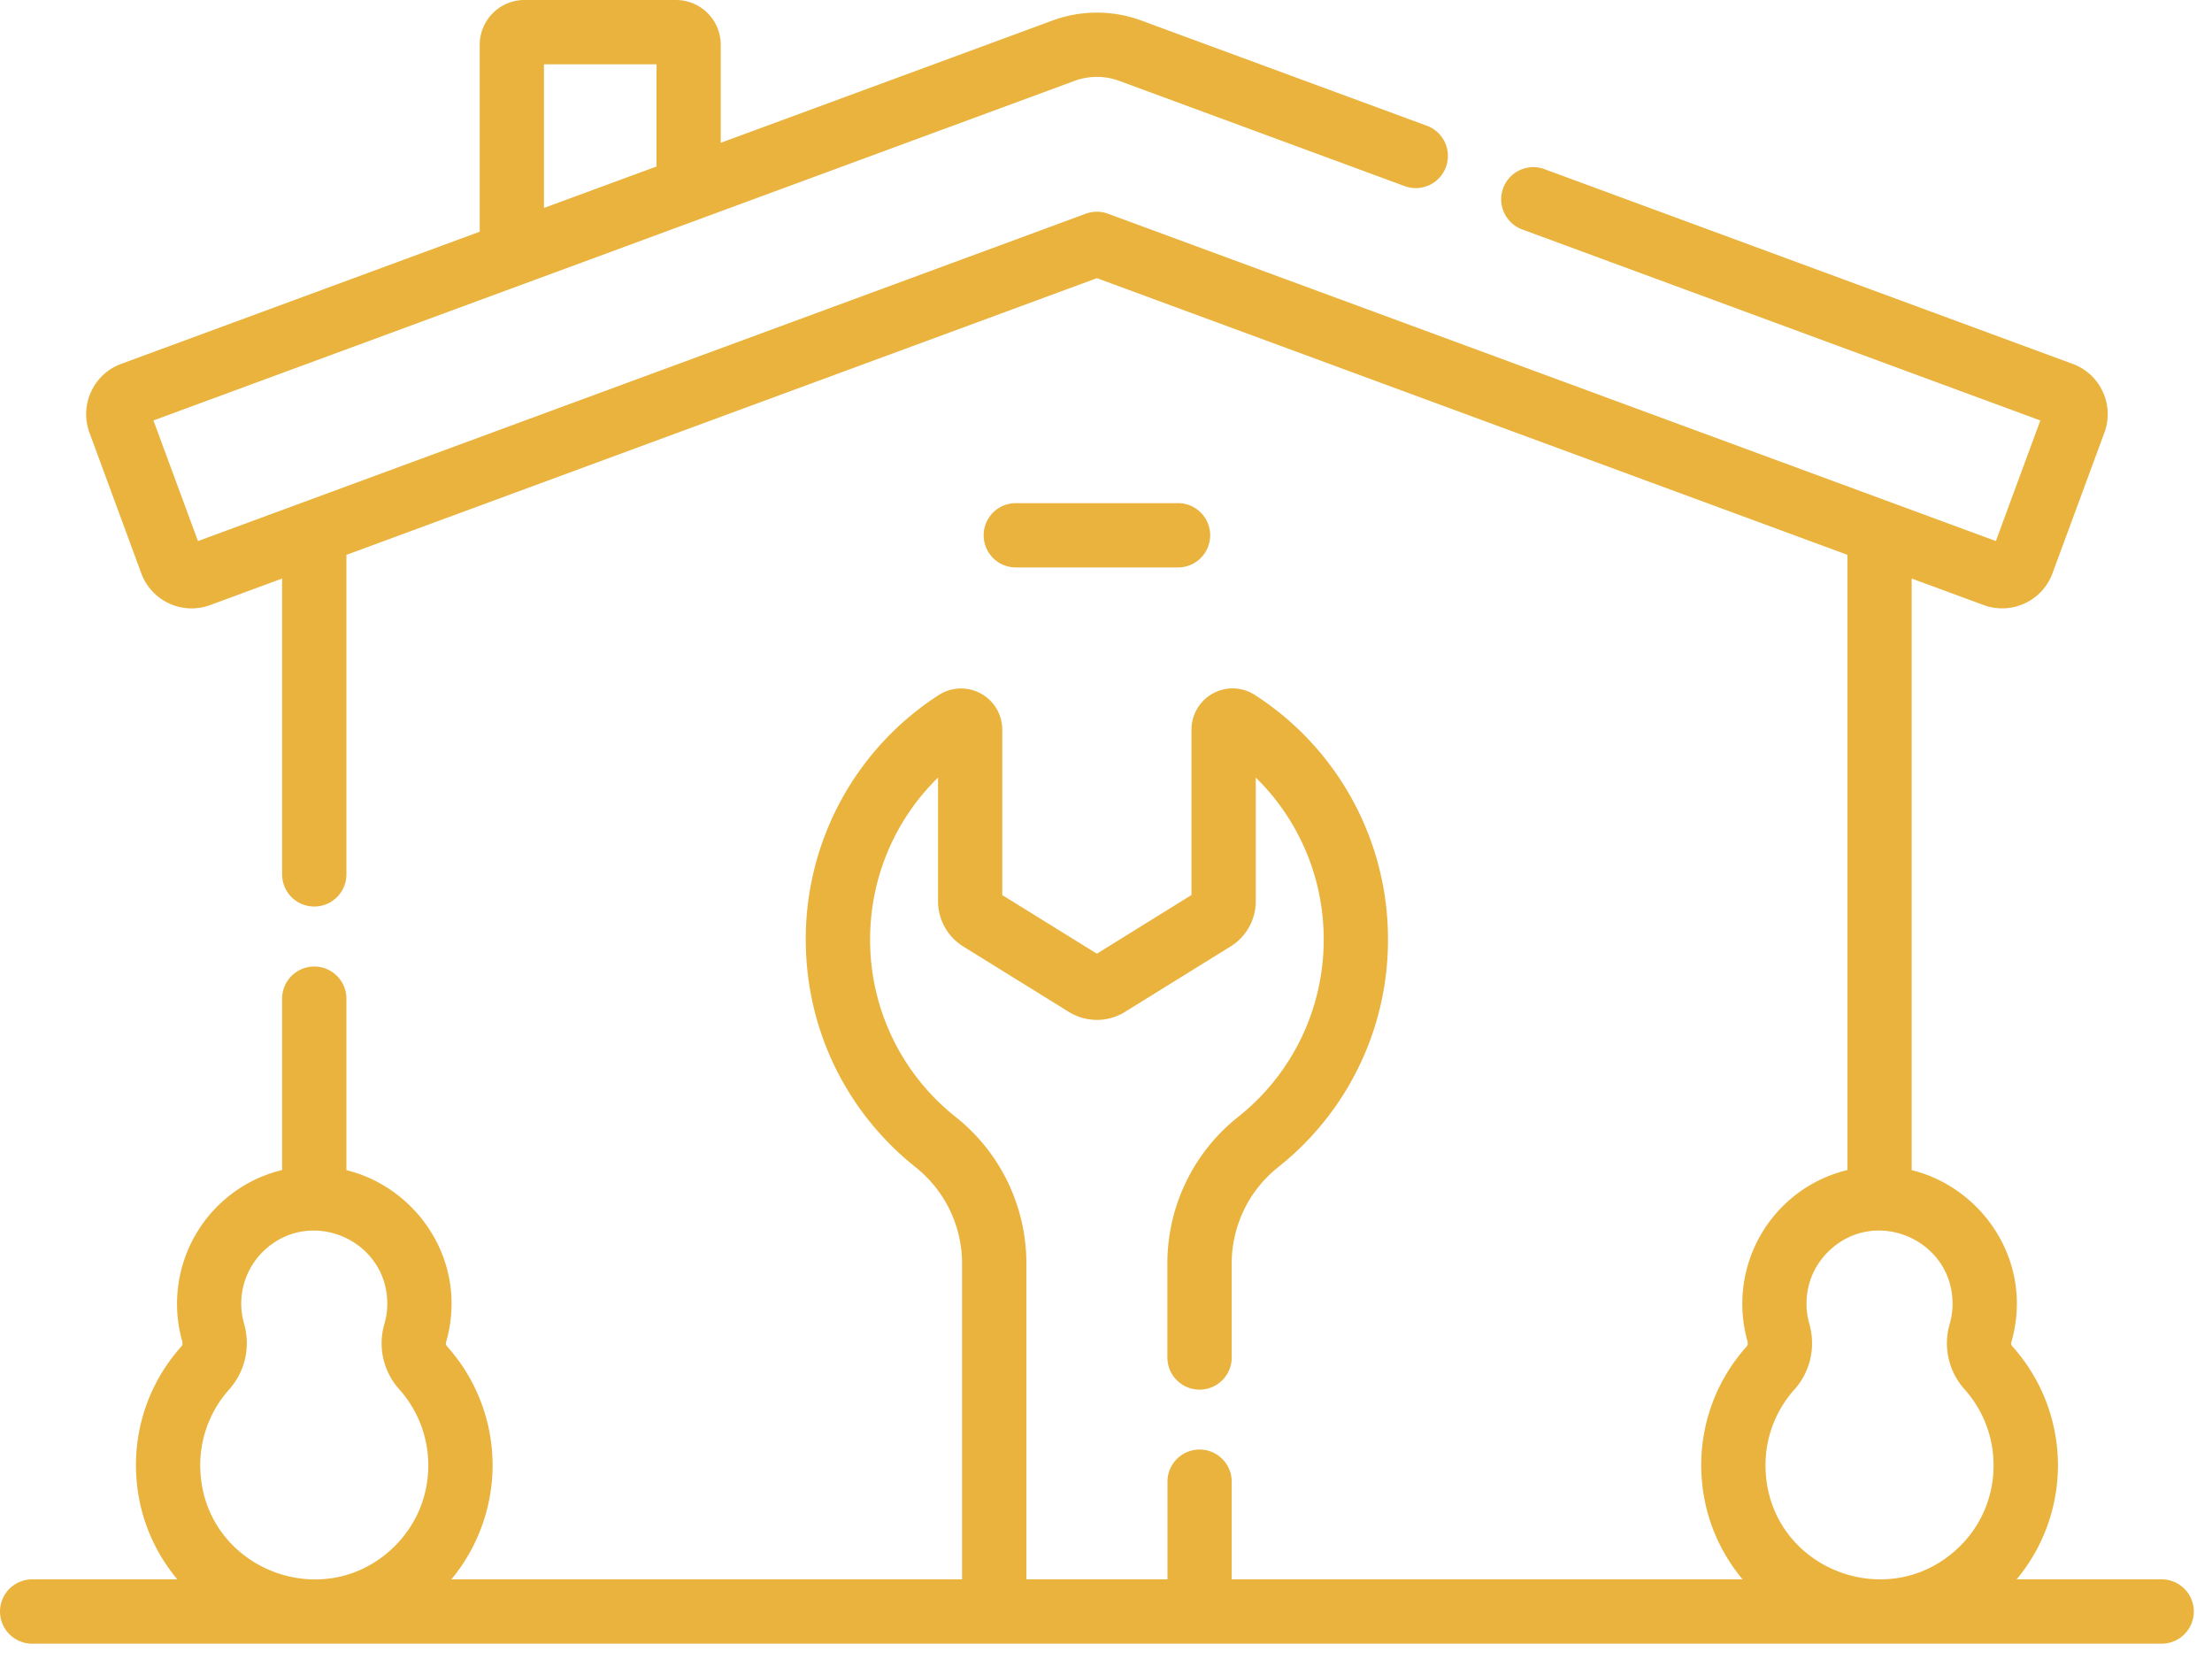 <svg width="48" height="36" fill="none" xmlns="http://www.w3.org/2000/svg"><path d="M46.908 34.272H43.76a3.863 3.863 0 00-.091-5.055c-.023-.025-.033-.059-.026-.084.095-.322.136-.659.119-.994-.066-1.319-1.028-2.44-2.279-2.747V12.554l1.564.576a1.163 1.163 0 001.491-.688l1.127-3.054a1.153 1.153 0 00-.036-.889 1.153 1.153 0 00-.653-.603L33.514 3.67a.697.697 0 00-.482 1.309l11.243 4.145-.965 2.617-19.266-7.103a.698.698 0 00-.483 0L4.296 11.741 3.33 9.124l19.99-7.37c.312-.114.654-.114.965 0l6.216 2.292a.698.698 0 00.483-1.309L24.768.446a2.792 2.792 0 00-1.93 0L15.64 3.099V.971A.972.972 0 0014.67 0h-3.29a.972.972 0 00-.97.97v4.058L2.63 7.896c-.602.222-.91.89-.689 1.492l1.126 3.055a1.164 1.164 0 001.492.688l1.563-.577v6.42a.697.697 0 101.395 0V12.04l16.286-6.004 16.286 6.004v13.35c-.5.119-.96.366-1.345.728a2.993 2.993 0 00-.824 2.986c.006.021.017.076-.019.116a3.846 3.846 0 00-.975 2.844c.056.836.38 1.6.888 2.208H26.728v-2.12a.697.697 0 10-1.394 0v2.12h-3.062v-6.835a4.055 4.055 0 00-1.53-3.196 4.899 4.899 0 01-1.861-3.855c0-1.34.538-2.597 1.474-3.513v2.68c0 .404.206.774.55.987l2.286 1.416a1.155 1.155 0 001.224 0L26.7 20.54a1.154 1.154 0 00.55-.988v-2.679a4.902 4.902 0 011.474 3.513 4.9 4.9 0 01-1.862 3.855 4.055 4.055 0 00-1.53 3.196v2.02a.697.697 0 101.396 0v-2.02a2.67 2.67 0 011.002-2.105 6.286 6.286 0 002.389-4.946 6.3 6.3 0 00-2.888-5.305.89.89 0 00-1.25.295.893.893 0 00-.126.456v3.59l-2.053 1.273-2.053-1.272v-3.59a.894.894 0 00-1.376-.752 6.298 6.298 0 00-2.888 5.305c0 1.937.87 3.74 2.389 4.947a2.668 2.668 0 011.002 2.104v6.835H9.794c.573-.69.895-1.57.895-2.474a3.86 3.86 0 00-.987-2.581c-.022-.025-.033-.059-.025-.084.095-.322.135-.659.118-.994-.065-1.319-1.027-2.44-2.278-2.747v-3.721a.697.697 0 10-1.395 0v3.719c-.499.119-.96.366-1.344.728a2.991 2.991 0 00-.824 2.986c.006.021.017.076-.02.116a3.846 3.846 0 00-.974 2.844c.056.836.38 1.6.888 2.208H.698a.697.697 0 100 1.395h46.21a.697.697 0 100-1.395zM11.804 1.395h2.442v2.218l-2.442.9V1.396zm-6.83 28.754c.346-.387.466-.92.322-1.427a1.582 1.582 0 01.438-1.588c.985-.928 2.603-.26 2.668 1.073.01.179-.012.358-.063.53a1.494 1.494 0 00.324 1.41 2.47 2.47 0 01.631 1.65c0 .694-.28 1.336-.786 1.81-1.521 1.42-4.018.43-4.157-1.637a2.462 2.462 0 01.623-1.82zm33.343 1.822a2.462 2.462 0 01.624-1.822c.345-.386.465-.92.32-1.427a1.58 1.58 0 01-.06-.434c0-.442.178-.851.499-1.154.986-.93 2.603-.258 2.668 1.073a1.59 1.59 0 01-.062.53 1.494 1.494 0 00.324 1.41 2.47 2.47 0 01.63 1.65 2.45 2.45 0 01-.786 1.81c-1.512 1.41-4.017.443-4.157-1.636z" fill="#E9B33D"/><path d="M22.042 12.313h3.521a.697.697 0 100-1.395h-3.52a.697.697 0 100 1.395z" fill="#E9B33D"/></svg>